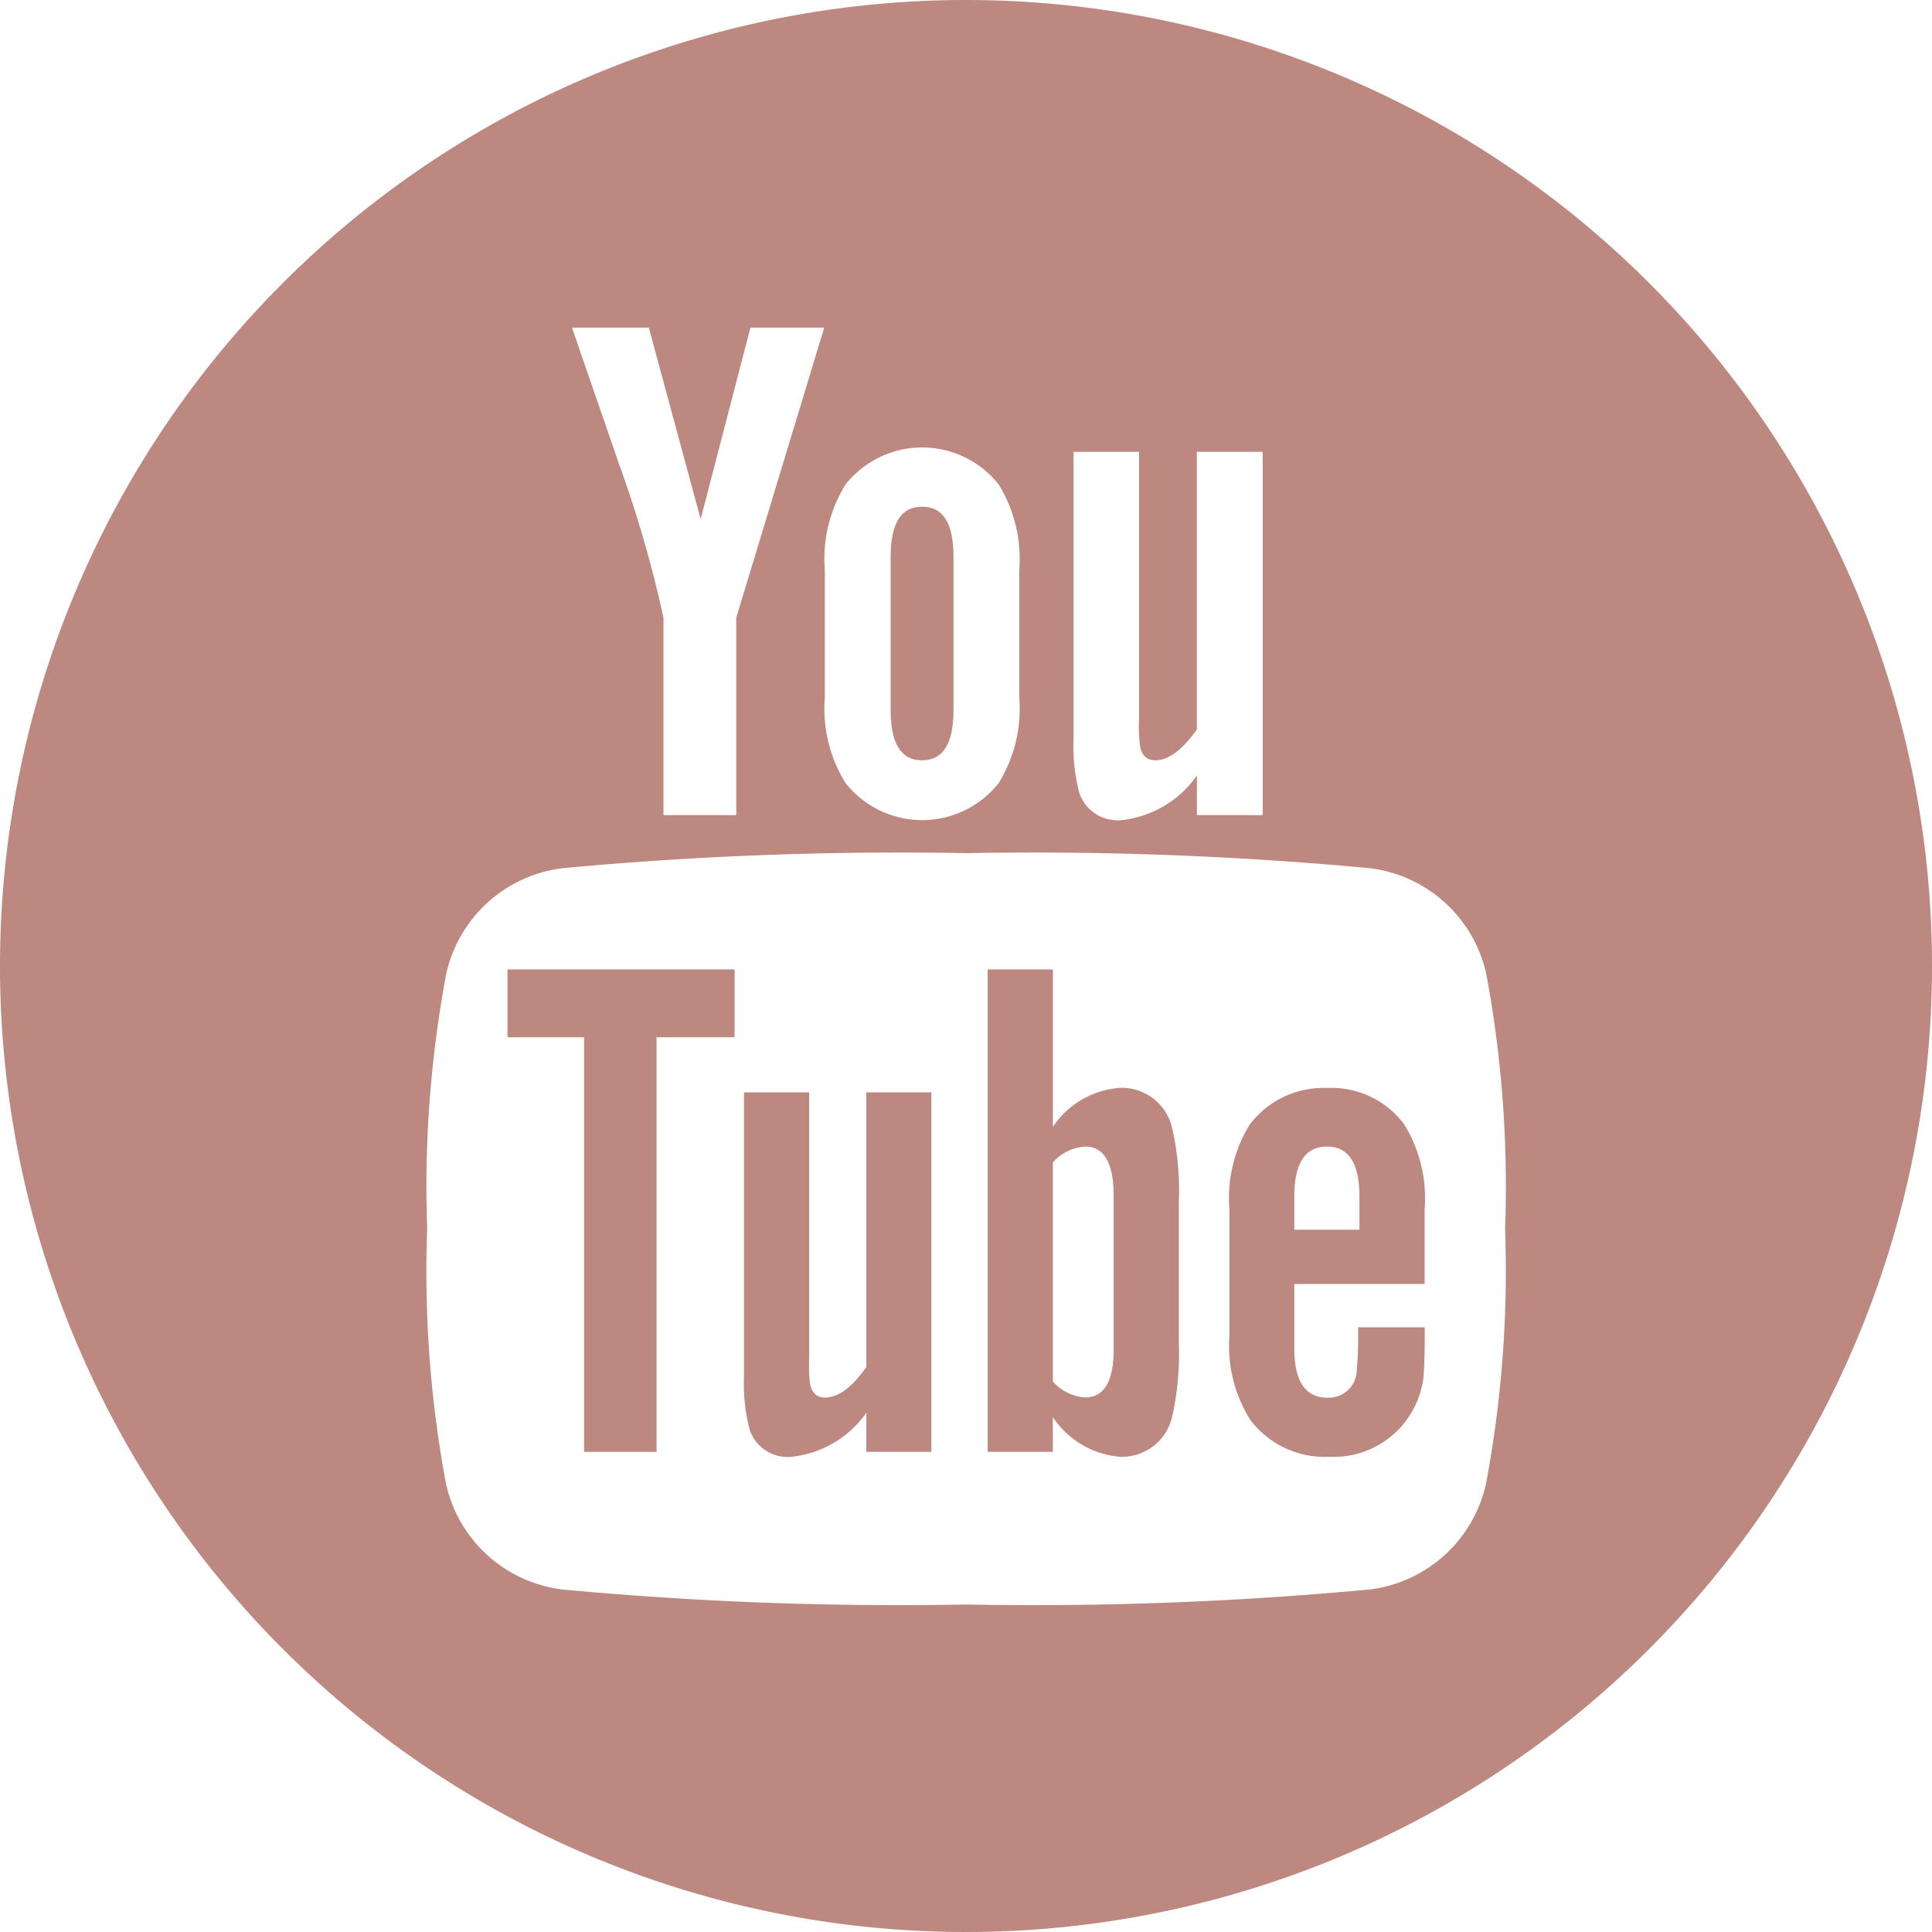 <svg id="youtube-logotype" xmlns="http://www.w3.org/2000/svg" width="51.432" height="51.433" viewBox="0 0 51.432 51.433">
  <g id="Group_35" data-name="Group 35">
    <path id="Path_209" data-name="Path 209" d="M25.676,50.854h2.039V61.89h1.929V50.854h2.077V49.047H25.676Z" transform="translate(-12.166 -23.24)" fill="#bd8880"/>
    <path id="Path_210" data-name="Path 210" d="M53.5,52.2a2.347,2.347,0,0,0-1.792,1.038V49.046H49.973V61.889h1.734v-.927A2.364,2.364,0,0,0,53.5,62.021a1.372,1.372,0,0,0,1.385-1.075,7.618,7.618,0,0,0,.176-1.928V55.207a7.35,7.35,0,0,0-.176-1.923A1.372,1.372,0,0,0,53.5,52.2Zm-.174,6.95c0,.865-.254,1.291-.755,1.291a1.237,1.237,0,0,1-.864-.427V54.186a1.245,1.245,0,0,1,.864-.423c.5,0,.755.443.755,1.306Z" transform="translate(-23.679 -23.24)" fill="#bd8880"/>
    <path id="Path_211" data-name="Path 211" d="M40.9,62.581c-.385.544-.748.811-1.1.811-.232,0-.364-.136-.406-.406a5.357,5.357,0,0,1-.016-.674V55.268H37.643v7.566a4.879,4.879,0,0,0,.153,1.423,1.065,1.065,0,0,0,1.117.712A2.778,2.778,0,0,0,40.9,63.794v1.044H42.63v-9.57H40.9Z" transform="translate(-17.837 -26.188)" fill="#bd8880"/>
    <path id="Path_212" data-name="Path 212" d="M45.9,32.387c.565,0,.836-.448.836-1.342V26.977c0-.9-.271-1.341-.836-1.341s-.837.446-.837,1.341v4.068C45.063,31.939,45.335,32.387,45.9,32.387Z" transform="translate(-21.353 -12.147)" fill="#bd8880"/>
    <path id="Path_213" data-name="Path 213" d="M25.716,0A25.716,25.716,0,1,0,51.432,25.716,25.716,25.716,0,0,0,25.716,0Zm2.86,12.028h1.747v7.12a4.126,4.126,0,0,0,.021.681c.038.272.176.41.411.41.35,0,.718-.272,1.107-.82V12.028h1.752V21.7H31.863V20.644a2.813,2.813,0,0,1-2,1.188,1.076,1.076,0,0,1-1.129-.718,4.887,4.887,0,0,1-.155-1.438V12.028Zm-6.618,3.153a3.758,3.758,0,0,1,.548-2.278,2.6,2.6,0,0,1,4.085,0,3.8,3.8,0,0,1,.543,2.278v3.386a3.785,3.785,0,0,1-.543,2.274,2.6,2.6,0,0,1-4.085,0,3.746,3.746,0,0,1-.548-2.274Zm-4.686-6.46,1.38,5.1,1.325-5.1h1.965L19.6,16.443V21.7H17.662V16.443a31.961,31.961,0,0,0-1.189-4.106c-.409-1.2-.836-2.412-1.245-3.616h2.044ZM39.56,39.495a3.625,3.625,0,0,1-3.1,2.819,96.377,96.377,0,0,1-10.744.4,96.372,96.372,0,0,1-10.744-.4,3.623,3.623,0,0,1-3.1-2.819,30.7,30.7,0,0,1-.5-6.782,30.732,30.732,0,0,1,.506-6.782,3.622,3.622,0,0,1,3.1-2.819,96.384,96.384,0,0,1,10.745-.4,96.375,96.375,0,0,1,10.744.4,3.626,3.626,0,0,1,3.1,2.819,30.792,30.792,0,0,1,.5,6.782A30.7,30.7,0,0,1,39.56,39.495Z" fill="#bd8880"/>
    <path id="Path_214" data-name="Path 214" d="M64.817,55.046a2.463,2.463,0,0,0-2.077.981,3.731,3.731,0,0,0-.536,2.255v3.352a3.694,3.694,0,0,0,.557,2.25,2.481,2.481,0,0,0,2.1.98,2.4,2.4,0,0,0,2.1-1.038,2.469,2.469,0,0,0,.405-1.039c.016-.174.037-.558.037-1.118v-.252H65.63a11.354,11.354,0,0,1-.038,1.174.745.745,0,0,1-.775.7c-.6,0-.887-.442-.887-1.327v-1.7H67.4V58.28a3.761,3.761,0,0,0-.537-2.255A2.407,2.407,0,0,0,64.817,55.046Zm.848,3.774H63.931v-.886q0-1.328.87-1.328c.574,0,.864.443.864,1.328Z" transform="translate(-29.475 -26.083)" fill="#bd8880"/>
  </g>
</svg>
